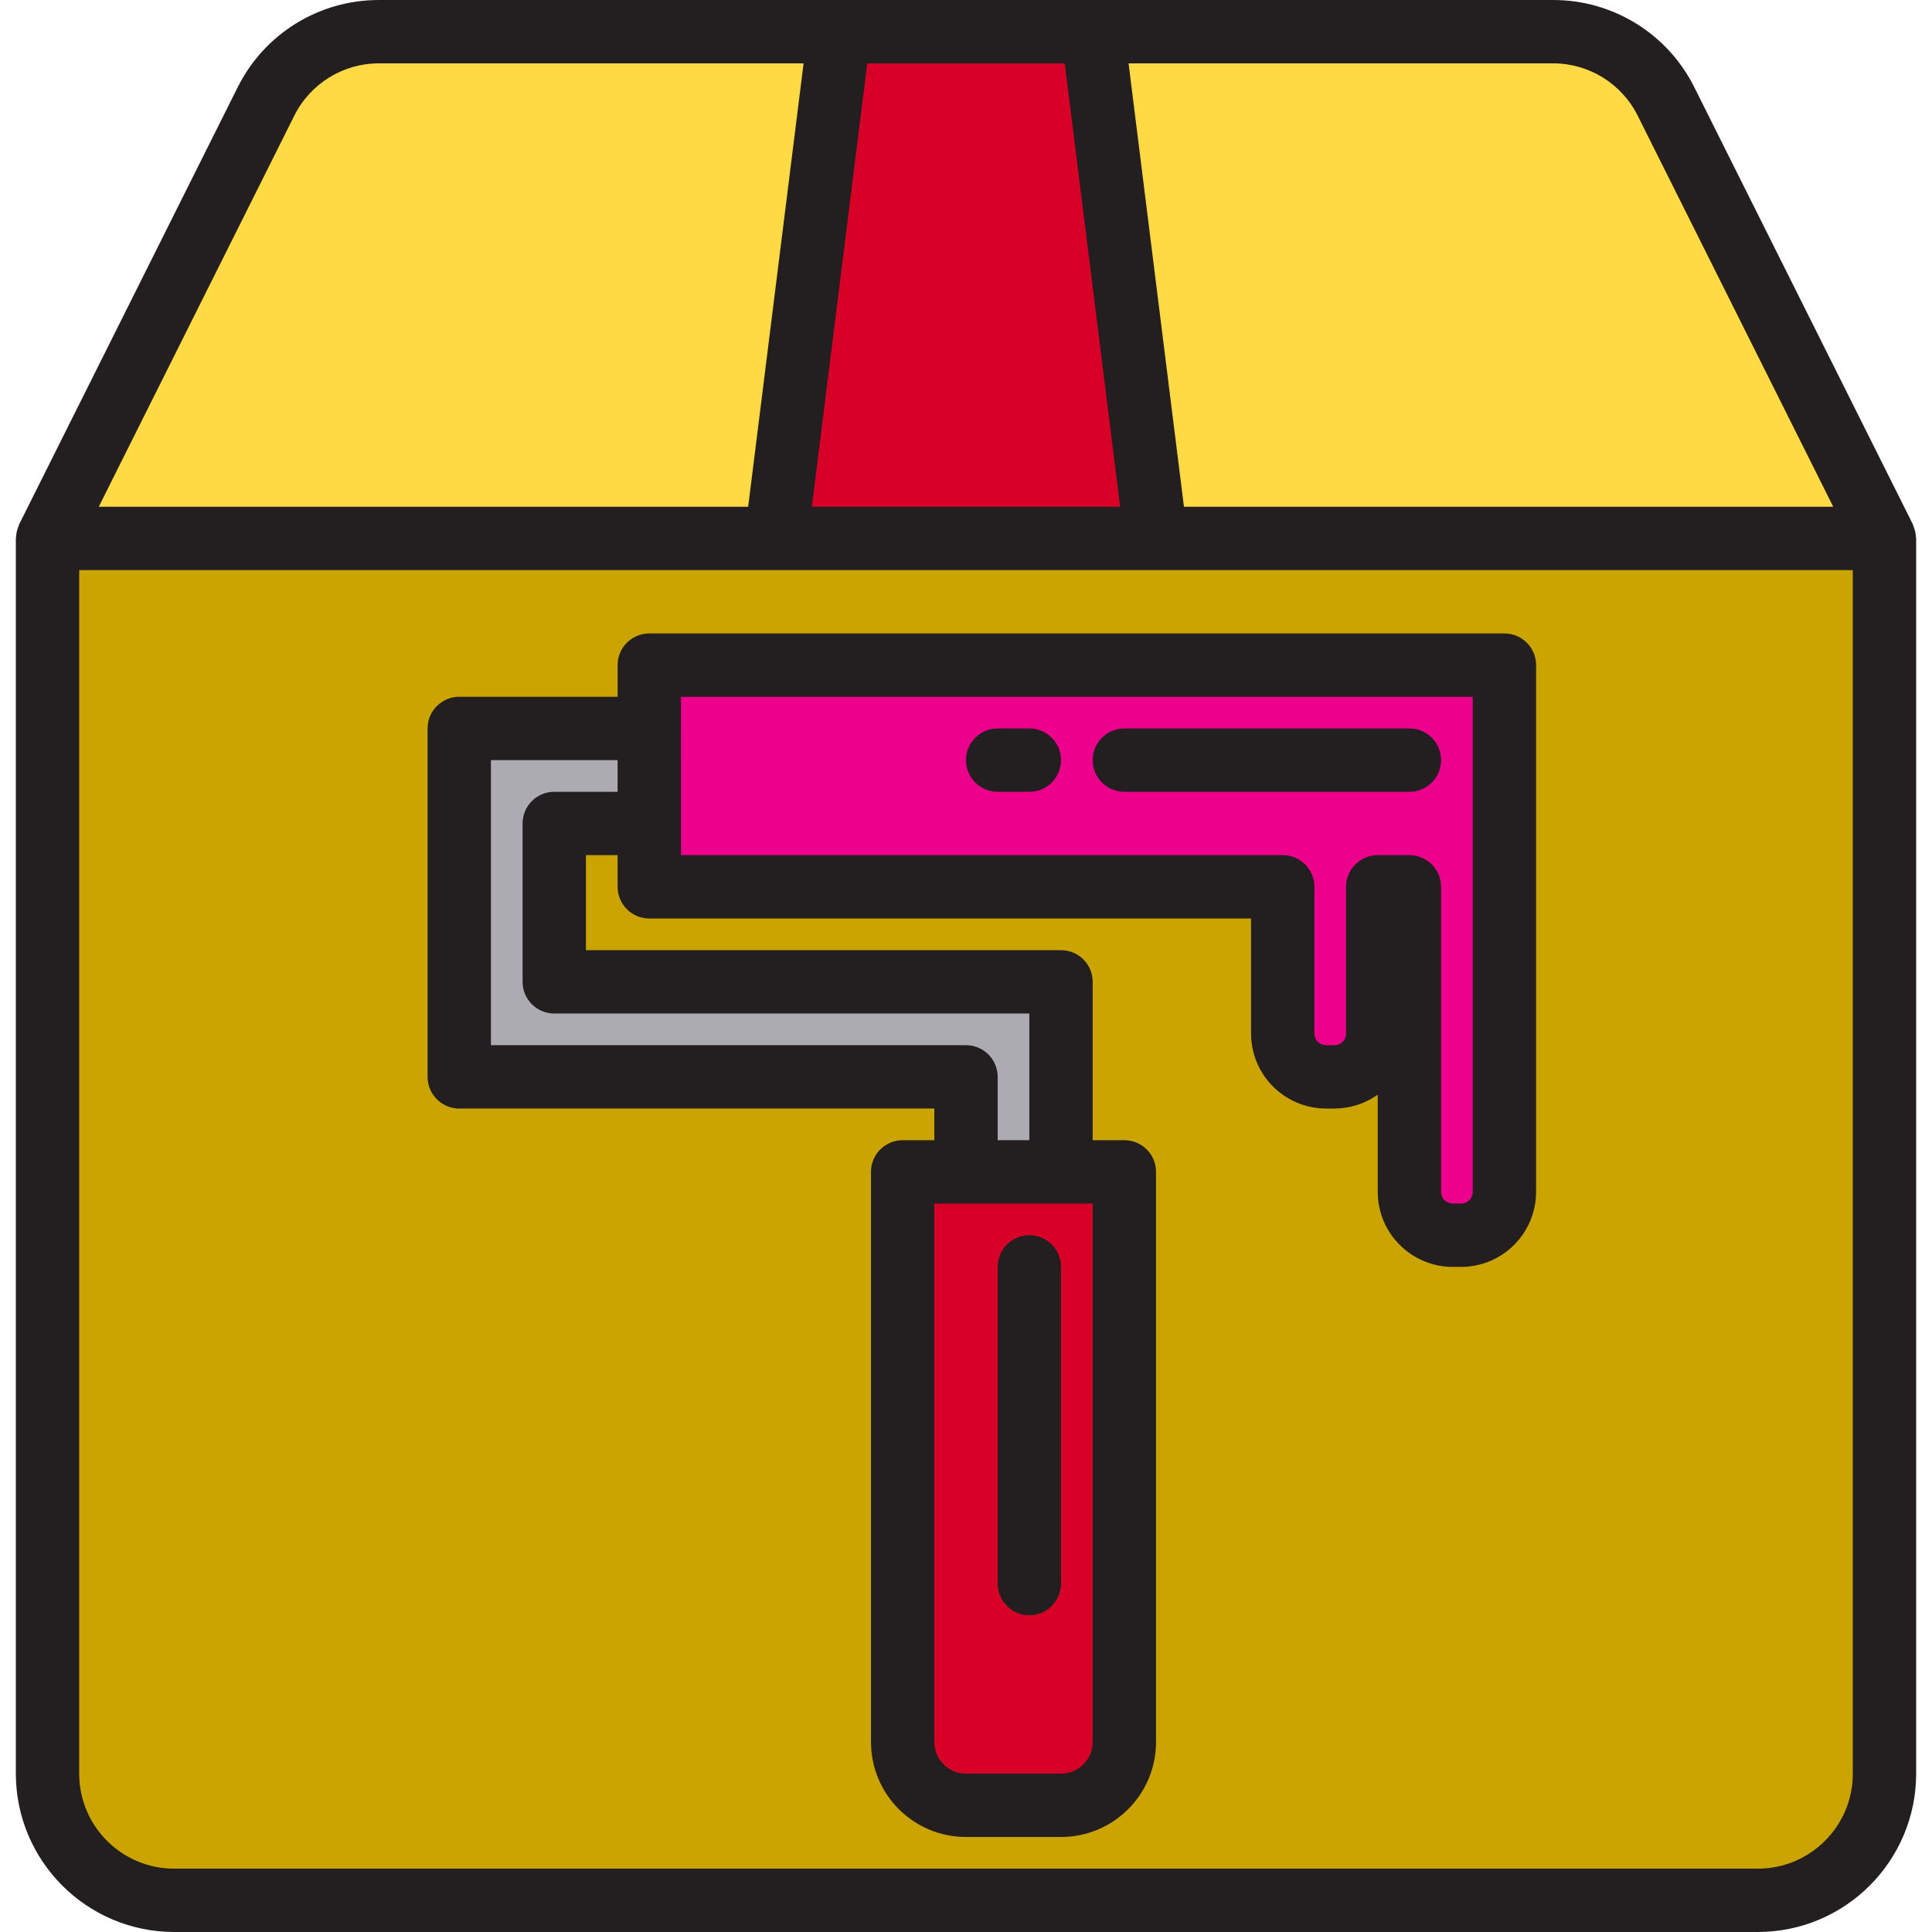 <svg height="488pt" viewBox="-4 0 488 488" width="488pt" xmlns="http://www.w3.org/2000/svg"><path d="m8 136h464v312c0 17.672-14.328 32-32 32h-400c-17.672 0-32-14.328-32-32zm0 0" fill="#cca400"/><path d="m388.223 8h-296.445c-12.121 0-23.203 6.848-28.625 17.688l-55.152 110.312h464l-55.152-110.312c-5.422-10.84-16.504-17.688-28.625-17.688zm0 0" fill="#ffda44"/><path d="m288 136h-96l16-128h64zm0 0" fill="#d80027"/><path d="m160 168v56h160v37.039c-.008 2.91 1.145 5.703 3.199 7.762 2.059 2.055 4.852 3.207 7.762 3.199h2.078c2.91.008 5.703-1.145 7.762-3.199 2.055-2.059 3.207-4.852 3.199-7.762v-37.039h8v77.039c-.008 2.91 1.145 5.703 3.199 7.762 2.059 2.055 4.852 3.207 7.762 3.199h2.078c2.91.008 5.703-1.145 7.762-3.199 2.055-2.059 3.207-4.852 3.199-7.762v-133.039zm0 0" fill="#ec008c"/><path d="m112 184v88h128v24h24v-48h-128v-40h24v-24zm0 0" fill="#acabb1"/><path d="m264 456h-24c-8.836 0-16-7.164-16-16v-144h56v144c0 8.836-7.164 16-16 16zm0 0" fill="#d80027"/><g fill="#231f20"><path d="m479.945 135.711c-.035-.84-.203-1.672-.496-2.461-.074-.18-.113-.363-.191-.531-.082-.168-.051-.199-.098-.293l-55.16-110.312c-6.738-13.586-20.613-22.16-35.777-22.113h-296.445c-15.164-.047-29.039 8.527-35.777 22.113l-55.16 110.312c-.047.094-.055.199-.105.293-.047.098-.109.352-.184.531-.293.789-.461 1.621-.496 2.461 0 .098-.055.184-.055.289v312c.027 22.082 17.918 39.973 40 40h400c22.082-.027 39.973-17.918 40-40v-312c0-.105-.055-.184-.055-.289zm-70.258-106.445 49.367 98.734h-164l-13.992-112h107.16c9.098-.027 17.418 5.117 21.465 13.266zm-144.75-13.266 14 112h-77.875l14-112zm-194.625 13.266c4.047-8.148 12.367-13.293 21.465-13.266h107.199l-14 112h-164.031zm393.688 418.734c0 13.254-10.746 24-24 24h-400c-13.254 0-24-10.746-24-24v-304h448zm0 0"/><path d="m152 168v8h-40c-4.418 0-8 3.582-8 8v88c0 4.418 3.582 8 8 8h120v8h-8c-4.418 0-8 3.582-8 8v144c0 13.254 10.746 24 24 24h24c13.254 0 24-10.746 24-24v-144c0-4.418-3.582-8-8-8h-8v-40c0-4.418-3.582-8-8-8h-120v-24h8v8c0 4.418 3.582 8 8 8h152v29.039c.008 10.469 8.492 18.953 18.961 18.961h2.078c3.93.004 7.762-1.219 10.961-3.504v24.543c.008 10.469 8.492 18.953 18.961 18.961h2.078c10.469-.008 18.953-8.492 18.961-18.961v-133.039c0-4.418-3.582-8-8-8h-216c-4.418 0-8 3.582-8 8zm120 272c0 4.418-3.582 8-8 8h-24c-4.418 0-8-3.582-8-8v-136h40zm-136-240c-4.418 0-8 3.582-8 8v40c0 4.418 3.582 8 8 8h120v32h-8v-16c0-4.418-3.582-8-8-8h-120v-72h32v8zm32-24h200v125.039c.012.789-.297 1.547-.855 2.105-.559.559-1.316.867-2.105.855h-2.078c-.789.012-1.547-.297-2.105-.855-.559-.559-.867-1.316-.855-2.105v-77.039c0-4.418-3.582-8-8-8h-8c-4.418 0-8 3.582-8 8v37.039c.012.789-.297 1.547-.855 2.105-.559.559-1.316.867-2.105.855h-2.078c-.789.012-1.547-.297-2.105-.855-.559-.559-.867-1.316-.855-2.105v-37.039c0-4.418-3.582-8-8-8h-152zm0 0"/><path d="m280 200h72c4.418 0 8-3.582 8-8s-3.582-8-8-8h-72c-4.418 0-8 3.582-8 8s3.582 8 8 8zm0 0"/><path d="m248 200h8c4.418 0 8-3.582 8-8s-3.582-8-8-8h-8c-4.418 0-8 3.582-8 8s3.582 8 8 8zm0 0"/><path d="m256 312c-4.418 0-8 3.582-8 8v80c0 4.418 3.582 8 8 8s8-3.582 8-8v-80c0-4.418-3.582-8-8-8zm0 0"/></g></svg>